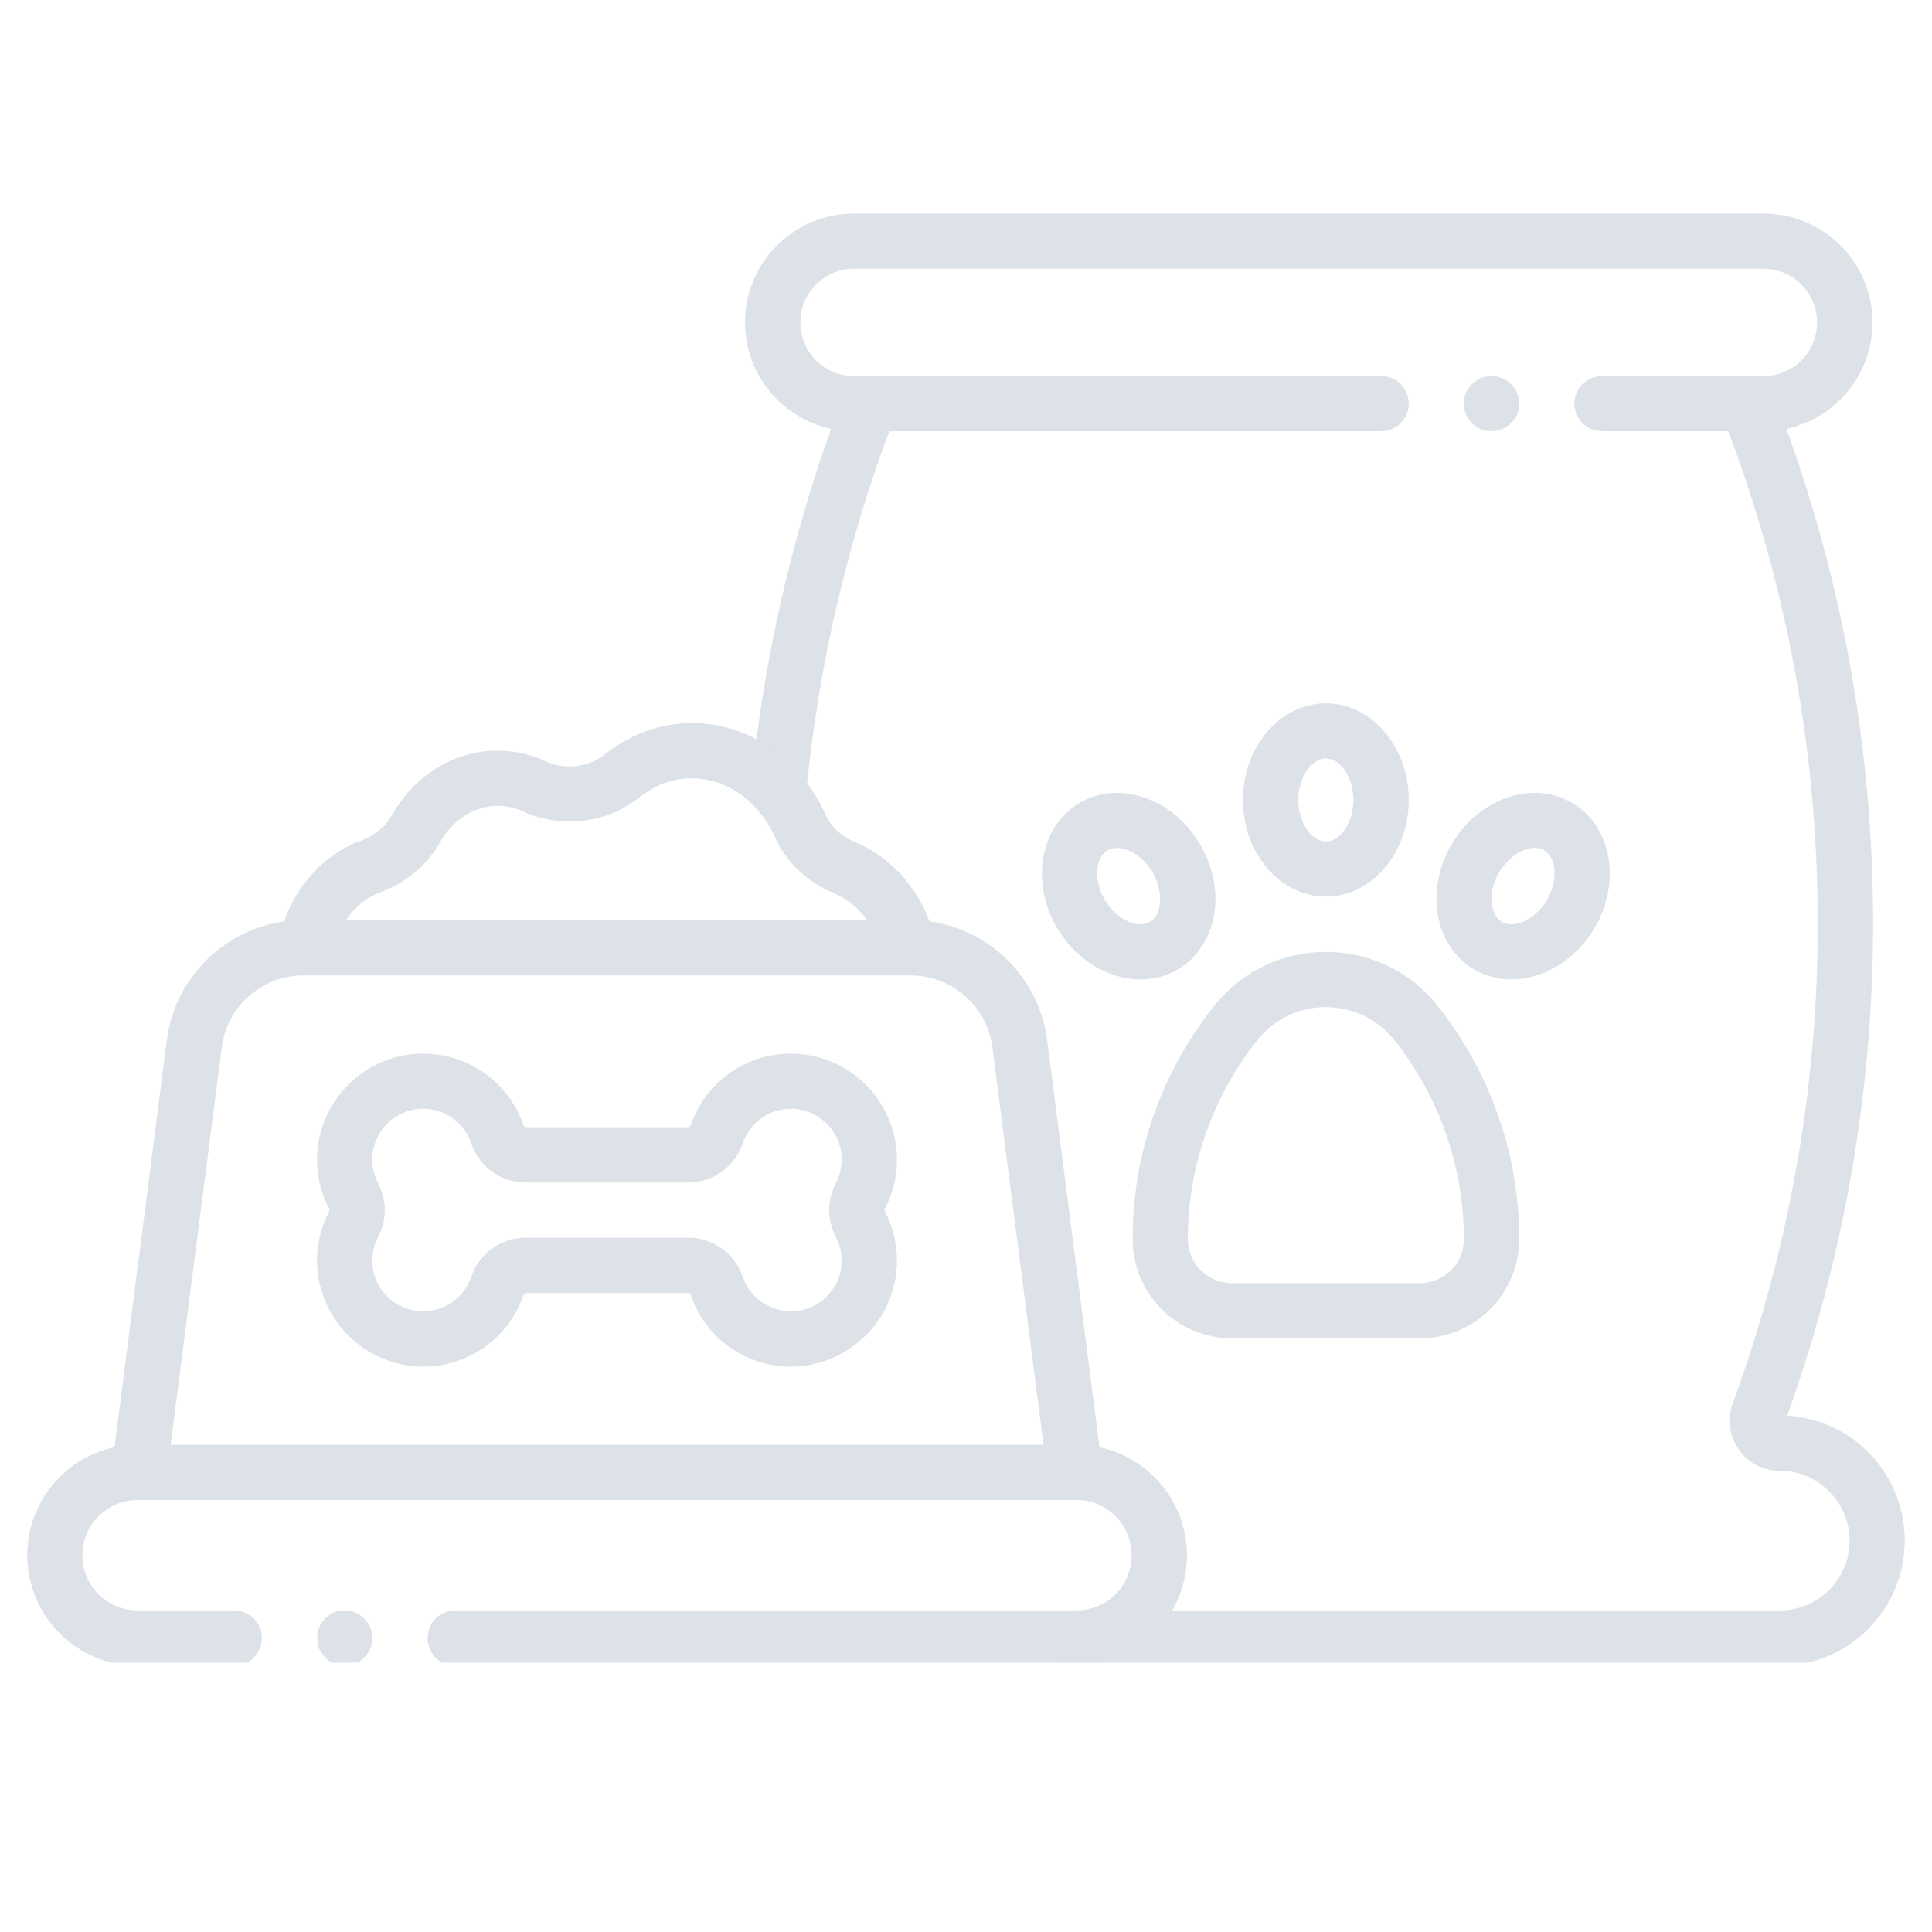 <svg xmlns="http://www.w3.org/2000/svg" xmlns:xlink="http://www.w3.org/1999/xlink" width="48" zoomAndPan="magnify" viewBox="0 0 36 36" height="48" preserveAspectRatio="xMidYMid meet" version="1.0"><defs><clipPath id="d5f063ebcc"><path d="M 19 7 L 35.512 7 L 35.512 30.98 L 19 30.98 Z M 19 7 " clip-rule="nonzero"/></clipPath><clipPath id="d5aee00ab5"><path d="M 13 3.98 L 35 3.98 L 35 9 L 13 9 Z M 13 3.98 " clip-rule="nonzero"/></clipPath><clipPath id="ae70a416fd"><path d="M 0.488 26 L 5 26 L 5 30.98 L 0.488 30.98 Z M 0.488 26 " clip-rule="nonzero"/></clipPath><clipPath id="8c3f1ae515"><path d="M 7 26 L 23 26 L 23 30.98 L 7 30.98 Z M 7 26 " clip-rule="nonzero"/></clipPath><clipPath id="614e3d96d4"><path d="M 5 30 L 7 30 L 7 30.98 L 5 30.98 Z M 5 30 " clip-rule="nonzero"/></clipPath></defs><g clip-path="url(#d5f063ebcc)"><path fill="#dce2e8" d="M 33.164 31.039 L 20.059 31.039 C 19.773 31.039 19.543 30.809 19.543 30.523 C 19.543 30.238 19.773 30.008 20.059 30.008 L 33.164 30.008 C 33.883 30.008 34.465 29.426 34.465 28.707 C 34.465 28.359 34.328 28.031 34.082 27.789 C 33.836 27.539 33.512 27.406 33.164 27.406 C 32.523 27.406 32.066 26.773 32.285 26.156 C 33.336 23.285 33.871 20.285 33.871 17.234 C 33.875 13.961 33.273 10.754 32.078 7.707 C 31.977 7.445 32.105 7.145 32.371 7.043 C 32.637 6.938 32.934 7.07 33.039 7.332 C 34.277 10.5 34.906 13.832 34.902 17.234 C 34.898 20.363 34.359 23.438 33.301 26.379 C 34.504 26.449 35.492 27.445 35.492 28.707 C 35.492 29.992 34.449 31.039 33.164 31.039 Z M 33.164 31.039 " fill-opacity="1" fill-rule="nonzero"/></g><path fill="#dce2e8" d="M 14.457 15.266 C 14.176 15.238 13.965 14.988 13.992 14.703 C 14.293 11.52 15.105 8.938 15.734 7.332 C 15.84 7.07 16.137 6.938 16.402 7.043 C 16.668 7.145 16.797 7.445 16.695 7.711 C 16.09 9.25 15.309 11.734 15.02 14.801 C 14.992 15.082 14.742 15.293 14.457 15.266 Z M 14.457 15.266 " fill-opacity="1" fill-rule="nonzero"/><g clip-path="url(#d5aee00ab5)"><path fill="#dce2e8" d="M 32.859 8.035 L 29.852 8.035 C 29.566 8.035 29.336 7.805 29.336 7.52 C 29.336 7.238 29.566 7.008 29.852 7.008 L 32.859 7.008 C 33.41 7.008 33.859 6.562 33.859 6.008 C 33.859 5.457 33.41 5.008 32.859 5.008 L 15.91 5.008 C 15.363 5.008 14.914 5.453 14.914 6.008 C 14.914 6.559 15.359 7.008 15.91 7.008 L 25.734 7.008 C 26.02 7.008 26.25 7.238 26.25 7.52 C 26.25 7.805 26.02 8.035 25.734 8.035 L 15.91 8.035 C 14.793 8.035 13.883 7.125 13.883 6.008 C 13.883 4.883 14.797 3.98 15.91 3.98 L 32.859 3.98 C 33.98 3.98 34.891 4.891 34.891 6.008 C 34.891 7.129 33.98 8.035 32.859 8.035 Z M 32.859 8.035 " fill-opacity="1" fill-rule="nonzero"/></g><g clip-path="url(#ae70a416fd)"><path fill="#dce2e8" d="M 4.363 31.039 L 2.562 31.039 C 1.43 31.039 0.508 30.113 0.508 28.98 C 0.508 27.844 1.426 26.922 2.562 26.922 L 2.594 26.922 C 2.879 26.922 3.109 27.152 3.109 27.438 C 3.109 27.719 2.879 27.949 2.594 27.949 C 2.578 27.953 2.172 27.918 1.836 28.254 C 1.641 28.445 1.535 28.707 1.535 28.98 C 1.535 29.547 1.996 30.008 2.562 30.008 L 4.363 30.008 C 4.648 30.008 4.879 30.238 4.879 30.523 C 4.879 30.809 4.648 31.039 4.363 31.039 Z M 4.363 31.039 " fill-opacity="1" fill-rule="nonzero"/></g><g clip-path="url(#8c3f1ae515)"><path fill="#dce2e8" d="M 20.059 31.039 L 8.48 31.039 C 8.195 31.039 7.969 30.809 7.969 30.523 C 7.969 30.238 8.195 30.008 8.48 30.008 L 20.059 30.008 C 20.625 30.008 21.086 29.551 21.086 28.98 C 21.086 28.414 20.625 27.949 20.059 27.949 L 20.027 27.949 C 19.746 27.949 19.516 27.719 19.516 27.438 C 19.516 27.152 19.746 26.922 20.027 26.922 L 20.059 26.922 C 21.191 26.922 22.117 27.844 22.117 28.98 C 22.117 29.527 21.902 30.047 21.512 30.434 C 21.121 30.824 20.605 31.039 20.059 31.039 Z M 20.059 31.039 " fill-opacity="1" fill-rule="nonzero"/></g><path fill="#dce2e8" d="M 20.027 27.949 L 2.594 27.949 C 2.285 27.949 2.043 27.68 2.082 27.371 L 3.109 19.379 C 3.273 18.105 4.367 17.145 5.652 17.145 L 16.973 17.145 C 18.254 17.145 19.348 18.105 19.512 19.379 L 20.539 27.371 C 20.578 27.68 20.34 27.949 20.027 27.949 Z M 3.18 26.922 L 19.445 26.922 L 18.492 19.512 C 18.391 18.75 17.738 18.176 16.973 18.176 L 5.652 18.176 C 4.883 18.176 4.23 18.75 4.133 19.512 Z M 3.18 26.922 " fill-opacity="1" fill-rule="nonzero"/><path fill="#dce2e8" d="M 12.867 24.121 C 12.859 24.105 12.844 24.094 12.828 24.094 L 9.793 24.094 C 9.777 24.094 9.762 24.105 9.758 24.121 C 9.484 24.93 8.734 25.465 7.887 25.465 C 7.871 25.465 7.855 25.465 7.844 25.465 C 6.816 25.441 5.969 24.625 5.91 23.598 C 5.891 23.238 5.969 22.883 6.137 22.566 C 6.141 22.555 6.141 22.539 6.137 22.527 C 5.969 22.215 5.891 21.859 5.91 21.5 C 5.969 20.473 6.816 19.652 7.844 19.633 C 8.711 19.617 9.48 20.156 9.758 20.977 C 9.762 20.992 9.777 21.004 9.793 21.004 L 12.828 21.004 C 12.844 21.004 12.859 20.992 12.867 20.977 C 13.141 20.164 13.902 19.617 14.777 19.633 C 15.805 19.652 16.656 20.473 16.711 21.5 C 16.73 21.859 16.652 22.215 16.484 22.531 C 16.48 22.543 16.48 22.555 16.484 22.566 C 16.652 22.883 16.73 23.238 16.711 23.598 C 16.656 24.625 15.805 25.441 14.777 25.465 C 13.93 25.484 13.148 24.957 12.867 24.121 Z M 9.793 23.062 L 12.828 23.062 C 13.285 23.062 13.691 23.355 13.84 23.789 C 13.973 24.184 14.344 24.441 14.758 24.434 C 15.25 24.426 15.656 24.031 15.684 23.543 C 15.691 23.367 15.656 23.199 15.574 23.047 C 15.41 22.734 15.41 22.363 15.574 22.051 C 15.656 21.898 15.691 21.727 15.684 21.555 C 15.656 21.062 15.25 20.672 14.758 20.66 C 14.34 20.652 13.973 20.914 13.84 21.305 C 13.691 21.742 13.285 22.035 12.828 22.035 L 9.793 22.035 C 9.336 22.035 8.93 21.742 8.781 21.305 C 8.652 20.918 8.293 20.66 7.883 20.66 C 7.875 20.66 7.871 20.66 7.863 20.66 C 7.371 20.672 6.965 21.062 6.938 21.555 C 6.93 21.727 6.965 21.898 7.047 22.051 C 7.211 22.363 7.211 22.734 7.047 23.047 C 6.965 23.199 6.93 23.367 6.938 23.543 C 6.965 24.031 7.371 24.426 7.863 24.434 C 8.281 24.441 8.648 24.184 8.781 23.793 C 8.93 23.355 9.336 23.062 9.793 23.062 Z M 9.793 23.062 " fill-opacity="1" fill-rule="nonzero"/><path fill="#dce2e8" d="M 26.457 24.938 L 22.953 24.938 C 21.934 24.938 21.105 24.109 21.105 23.09 C 21.105 22.301 21.234 21.523 21.496 20.781 C 21.758 20.035 22.141 19.348 22.633 18.734 C 23.688 17.414 25.711 17.398 26.777 18.73 C 27.27 19.348 27.652 20.035 27.914 20.781 C 28.176 21.527 28.309 22.301 28.309 23.09 C 28.309 23.582 28.113 24.047 27.766 24.398 C 27.414 24.746 26.949 24.938 26.457 24.938 Z M 23.434 19.375 C 23.016 19.898 22.691 20.488 22.469 21.121 C 22.246 21.754 22.133 22.418 22.133 23.09 C 22.133 23.543 22.5 23.91 22.953 23.91 L 26.457 23.91 C 26.676 23.91 26.883 23.824 27.039 23.668 C 27.191 23.516 27.277 23.309 27.277 23.09 C 27.277 22.418 27.164 21.754 26.941 21.121 C 26.723 20.488 26.395 19.898 25.977 19.375 C 25.32 18.559 24.082 18.566 23.434 19.375 Z M 23.434 19.375 " fill-opacity="1" fill-rule="nonzero"/><path fill="#dce2e8" d="M 24.707 16.707 C 23.855 16.707 23.16 15.898 23.16 14.906 C 23.16 13.914 23.855 13.105 24.707 13.105 C 25.555 13.105 26.25 13.914 26.25 14.906 C 26.25 15.898 25.555 16.707 24.707 16.707 Z M 24.707 14.133 C 24.43 14.133 24.191 14.496 24.191 14.906 C 24.191 15.316 24.43 15.68 24.707 15.68 C 24.98 15.68 25.219 15.316 25.219 14.906 C 25.219 14.496 24.98 14.133 24.707 14.133 Z M 24.707 14.133 " fill-opacity="1" fill-rule="nonzero"/><path fill="#dce2e8" d="M 28.16 18.25 C 27.914 18.25 27.676 18.188 27.457 18.059 C 26.727 17.621 26.547 16.574 27.055 15.723 C 27.562 14.867 28.57 14.527 29.301 14.965 C 30.035 15.398 30.215 16.449 29.707 17.301 C 29.348 17.902 28.742 18.25 28.16 18.25 Z M 27.938 16.246 C 27.727 16.602 27.75 17.035 27.984 17.176 C 28.223 17.316 28.613 17.129 28.824 16.773 C 29.031 16.422 29.012 15.988 28.773 15.848 C 28.504 15.688 28.117 15.949 27.938 16.246 Z M 27.938 16.246 " fill-opacity="1" fill-rule="nonzero"/><path fill="#dce2e8" d="M 21.25 18.25 C 20.668 18.25 20.062 17.902 19.703 17.301 C 19.195 16.449 19.379 15.398 20.109 14.965 C 20.84 14.527 21.848 14.867 22.355 15.723 C 22.883 16.602 22.668 17.633 21.953 18.059 C 21.734 18.188 21.496 18.25 21.25 18.25 Z M 20.59 16.773 C 20.801 17.129 21.191 17.316 21.426 17.176 C 21.695 17.016 21.652 16.551 21.473 16.246 C 21.262 15.895 20.871 15.707 20.637 15.848 C 20.398 15.988 20.379 16.422 20.59 16.773 Z M 20.59 16.773 " fill-opacity="1" fill-rule="nonzero"/><path fill="#dce2e8" d="M 16.422 17.762 C 16.32 17.258 15.988 16.832 15.555 16.652 C 15.047 16.441 14.652 16.07 14.445 15.609 C 13.957 14.52 12.777 14.168 11.918 14.855 C 11.309 15.344 10.453 15.449 9.738 15.117 C 9.188 14.867 8.547 15.086 8.199 15.695 C 7.957 16.125 7.559 16.453 7.082 16.629 C 6.613 16.801 6.293 17.262 6.199 17.758 C 6.145 18.035 5.879 18.219 5.598 18.164 C 5.32 18.113 5.137 17.844 5.188 17.562 C 5.359 16.664 5.961 15.945 6.727 15.664 C 6.977 15.57 7.184 15.402 7.305 15.184 C 7.93 14.098 9.145 13.715 10.164 14.184 C 10.531 14.352 10.965 14.301 11.273 14.055 C 12.355 13.188 13.902 13.277 14.895 14.414 C 15.09 14.641 15.258 14.902 15.387 15.188 C 15.484 15.41 15.684 15.59 15.949 15.699 C 16.691 16.012 17.262 16.723 17.43 17.559 C 17.488 17.836 17.305 18.109 17.027 18.164 C 16.75 18.223 16.477 18.043 16.422 17.762 Z M 16.422 17.762 " fill-opacity="1" fill-rule="nonzero"/><path fill="#dce2e8" d="M 28.309 7.52 C 28.309 7.664 28.258 7.785 28.156 7.887 C 28.055 7.984 27.934 8.035 27.793 8.035 C 27.648 8.035 27.527 7.984 27.43 7.887 C 27.328 7.785 27.277 7.664 27.277 7.52 C 27.277 7.379 27.328 7.258 27.43 7.156 C 27.527 7.059 27.648 7.008 27.793 7.008 C 27.934 7.008 28.055 7.059 28.156 7.156 C 28.258 7.258 28.309 7.379 28.309 7.52 Z M 28.309 7.52 " fill-opacity="1" fill-rule="nonzero"/><g clip-path="url(#614e3d96d4)"><path fill="#dce2e8" d="M 6.938 30.523 C 6.938 30.664 6.887 30.785 6.785 30.887 C 6.688 30.988 6.566 31.039 6.422 31.039 C 6.281 31.039 6.16 30.988 6.059 30.887 C 5.957 30.785 5.91 30.664 5.91 30.523 C 5.91 30.383 5.957 30.262 6.059 30.16 C 6.16 30.059 6.281 30.008 6.422 30.008 C 6.566 30.008 6.688 30.059 6.785 30.16 C 6.887 30.262 6.938 30.383 6.938 30.523 Z M 6.938 30.523 " fill-opacity="1" fill-rule="nonzero"/></g></svg>